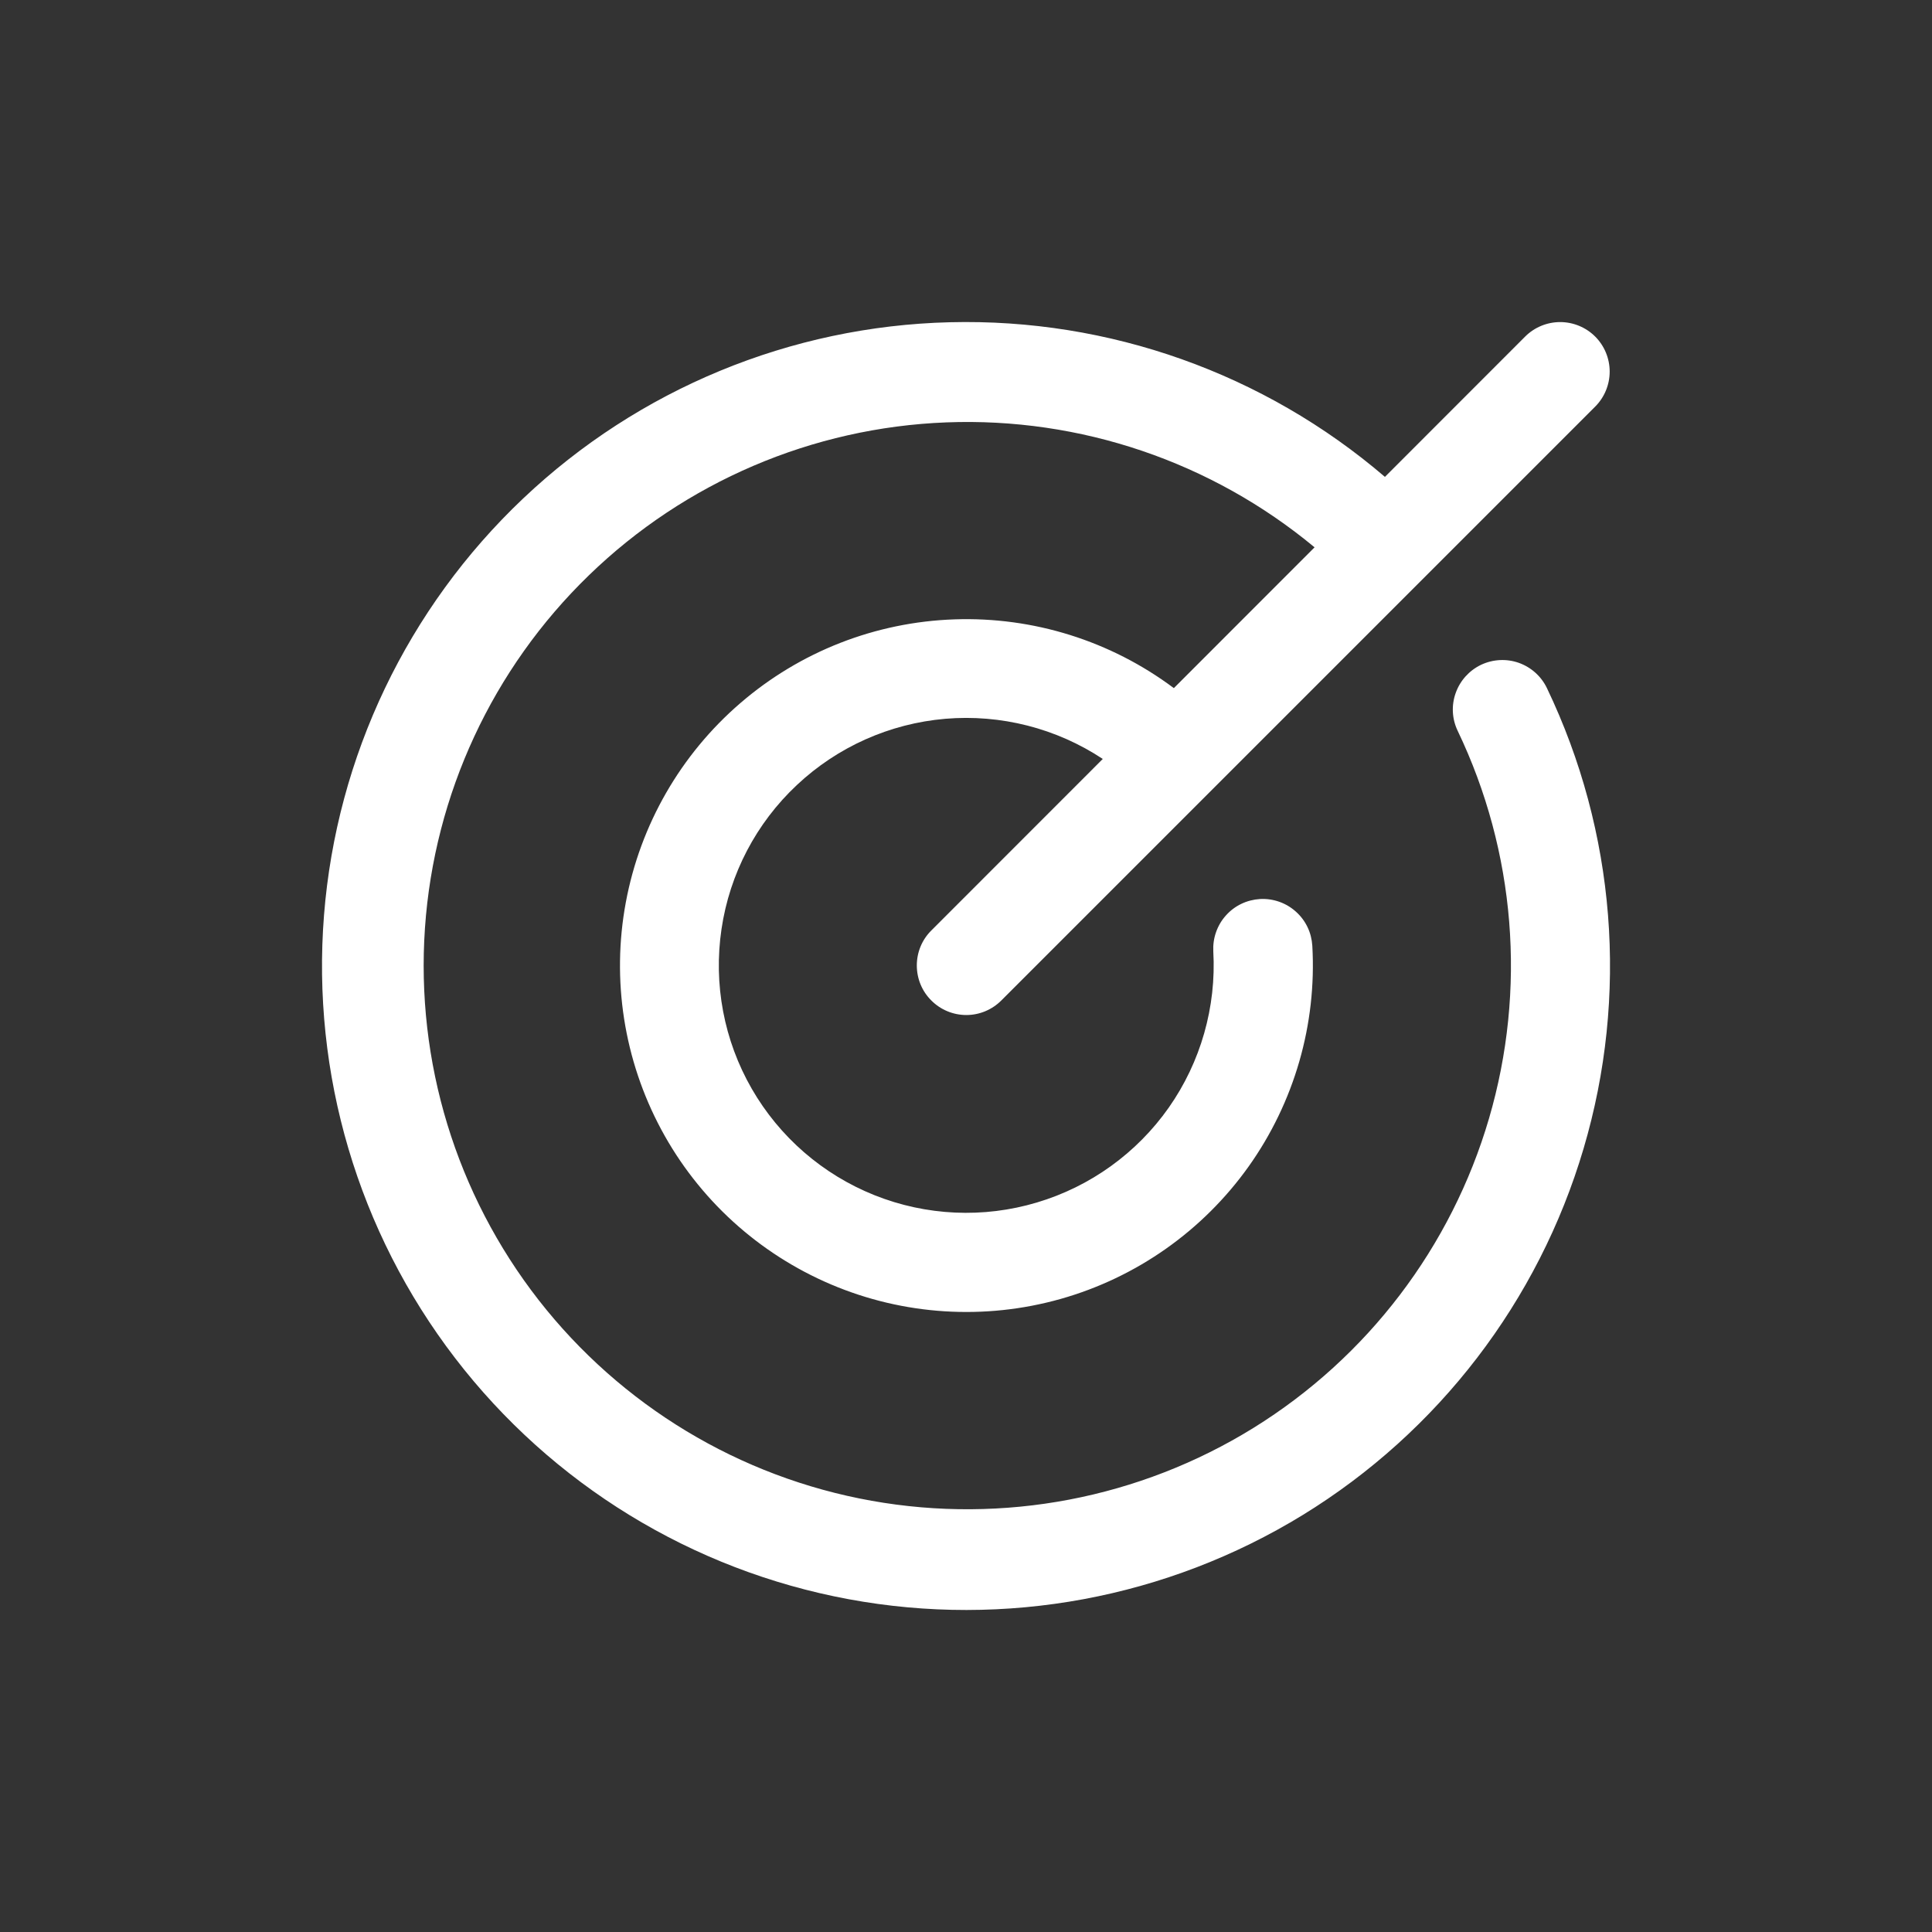 <svg width="24" height="24" viewBox="0 0 24 24" fill="none" xmlns="http://www.w3.org/2000/svg">
<rect x="0" y="0" width="24" height="24" fill="#333333" stroke="none"/>
<path d="M19.217 8.549C20.071 10.333 20.233 12.37 19.672 14.267C19.112 16.164 17.868 17.786 16.183 18.82C14.496 19.854 12.487 20.226 10.543 19.866C8.598 19.506 6.856 18.438 5.652 16.869C4.448 15.299 3.869 13.34 4.025 11.368C4.181 9.397 5.062 7.553 6.498 6.193C7.934 4.832 9.822 4.052 11.799 4.003C13.776 3.953 15.702 4.637 17.204 5.924L18.946 4.181C19.061 4.066 19.218 4.001 19.381 4.001C19.544 4.001 19.701 4.066 19.816 4.181C19.931 4.296 19.996 4.453 19.996 4.616C19.996 4.779 19.931 4.936 19.816 5.051L12.439 12.428C12.323 12.544 12.167 12.609 12.004 12.609C11.841 12.609 11.684 12.544 11.569 12.428C11.453 12.313 11.389 12.157 11.389 11.993C11.389 11.83 11.453 11.674 11.569 11.559L13.699 9.428C13.122 9.046 12.432 8.871 11.743 8.929C11.053 8.988 10.403 9.278 9.899 9.752C9.394 10.225 9.064 10.856 8.963 11.54C8.861 12.225 8.993 12.924 9.338 13.524C9.683 14.124 10.22 14.59 10.863 14.847C11.506 15.104 12.217 15.136 12.88 14.938C13.543 14.741 14.121 14.325 14.519 13.759C14.916 13.193 15.111 12.508 15.072 11.818C15.068 11.737 15.079 11.656 15.106 11.58C15.133 11.503 15.174 11.433 15.228 11.373C15.282 11.312 15.347 11.263 15.42 11.228C15.493 11.193 15.572 11.173 15.652 11.168C15.815 11.159 15.976 11.215 16.097 11.324C16.158 11.378 16.207 11.443 16.242 11.516C16.277 11.588 16.297 11.668 16.302 11.748C16.358 12.726 16.078 13.694 15.51 14.492C14.941 15.29 14.117 15.87 13.175 16.136C12.232 16.402 11.226 16.339 10.324 15.956C9.422 15.573 8.678 14.895 8.214 14.031C7.751 13.168 7.595 12.173 7.774 11.21C7.953 10.246 8.455 9.373 9.197 8.734C9.939 8.094 10.877 7.727 11.857 7.694C12.836 7.66 13.797 7.961 14.582 8.548L16.33 6.799C15.049 5.736 13.42 5.183 11.756 5.247C10.092 5.311 8.51 5.988 7.315 7.147C6.119 8.306 5.394 9.866 5.279 11.528C5.164 13.189 5.666 14.834 6.69 16.148C7.714 17.461 9.187 18.35 10.826 18.643C12.465 18.936 14.155 18.614 15.571 17.738C16.987 16.861 18.029 15.492 18.497 13.894C18.965 12.296 18.827 10.581 18.108 9.079C18.037 8.932 18.028 8.763 18.083 8.609C18.137 8.456 18.25 8.33 18.397 8.259C18.545 8.189 18.714 8.18 18.867 8.234C19.021 8.289 19.147 8.402 19.217 8.549Z" fill="white"/>
</svg>
